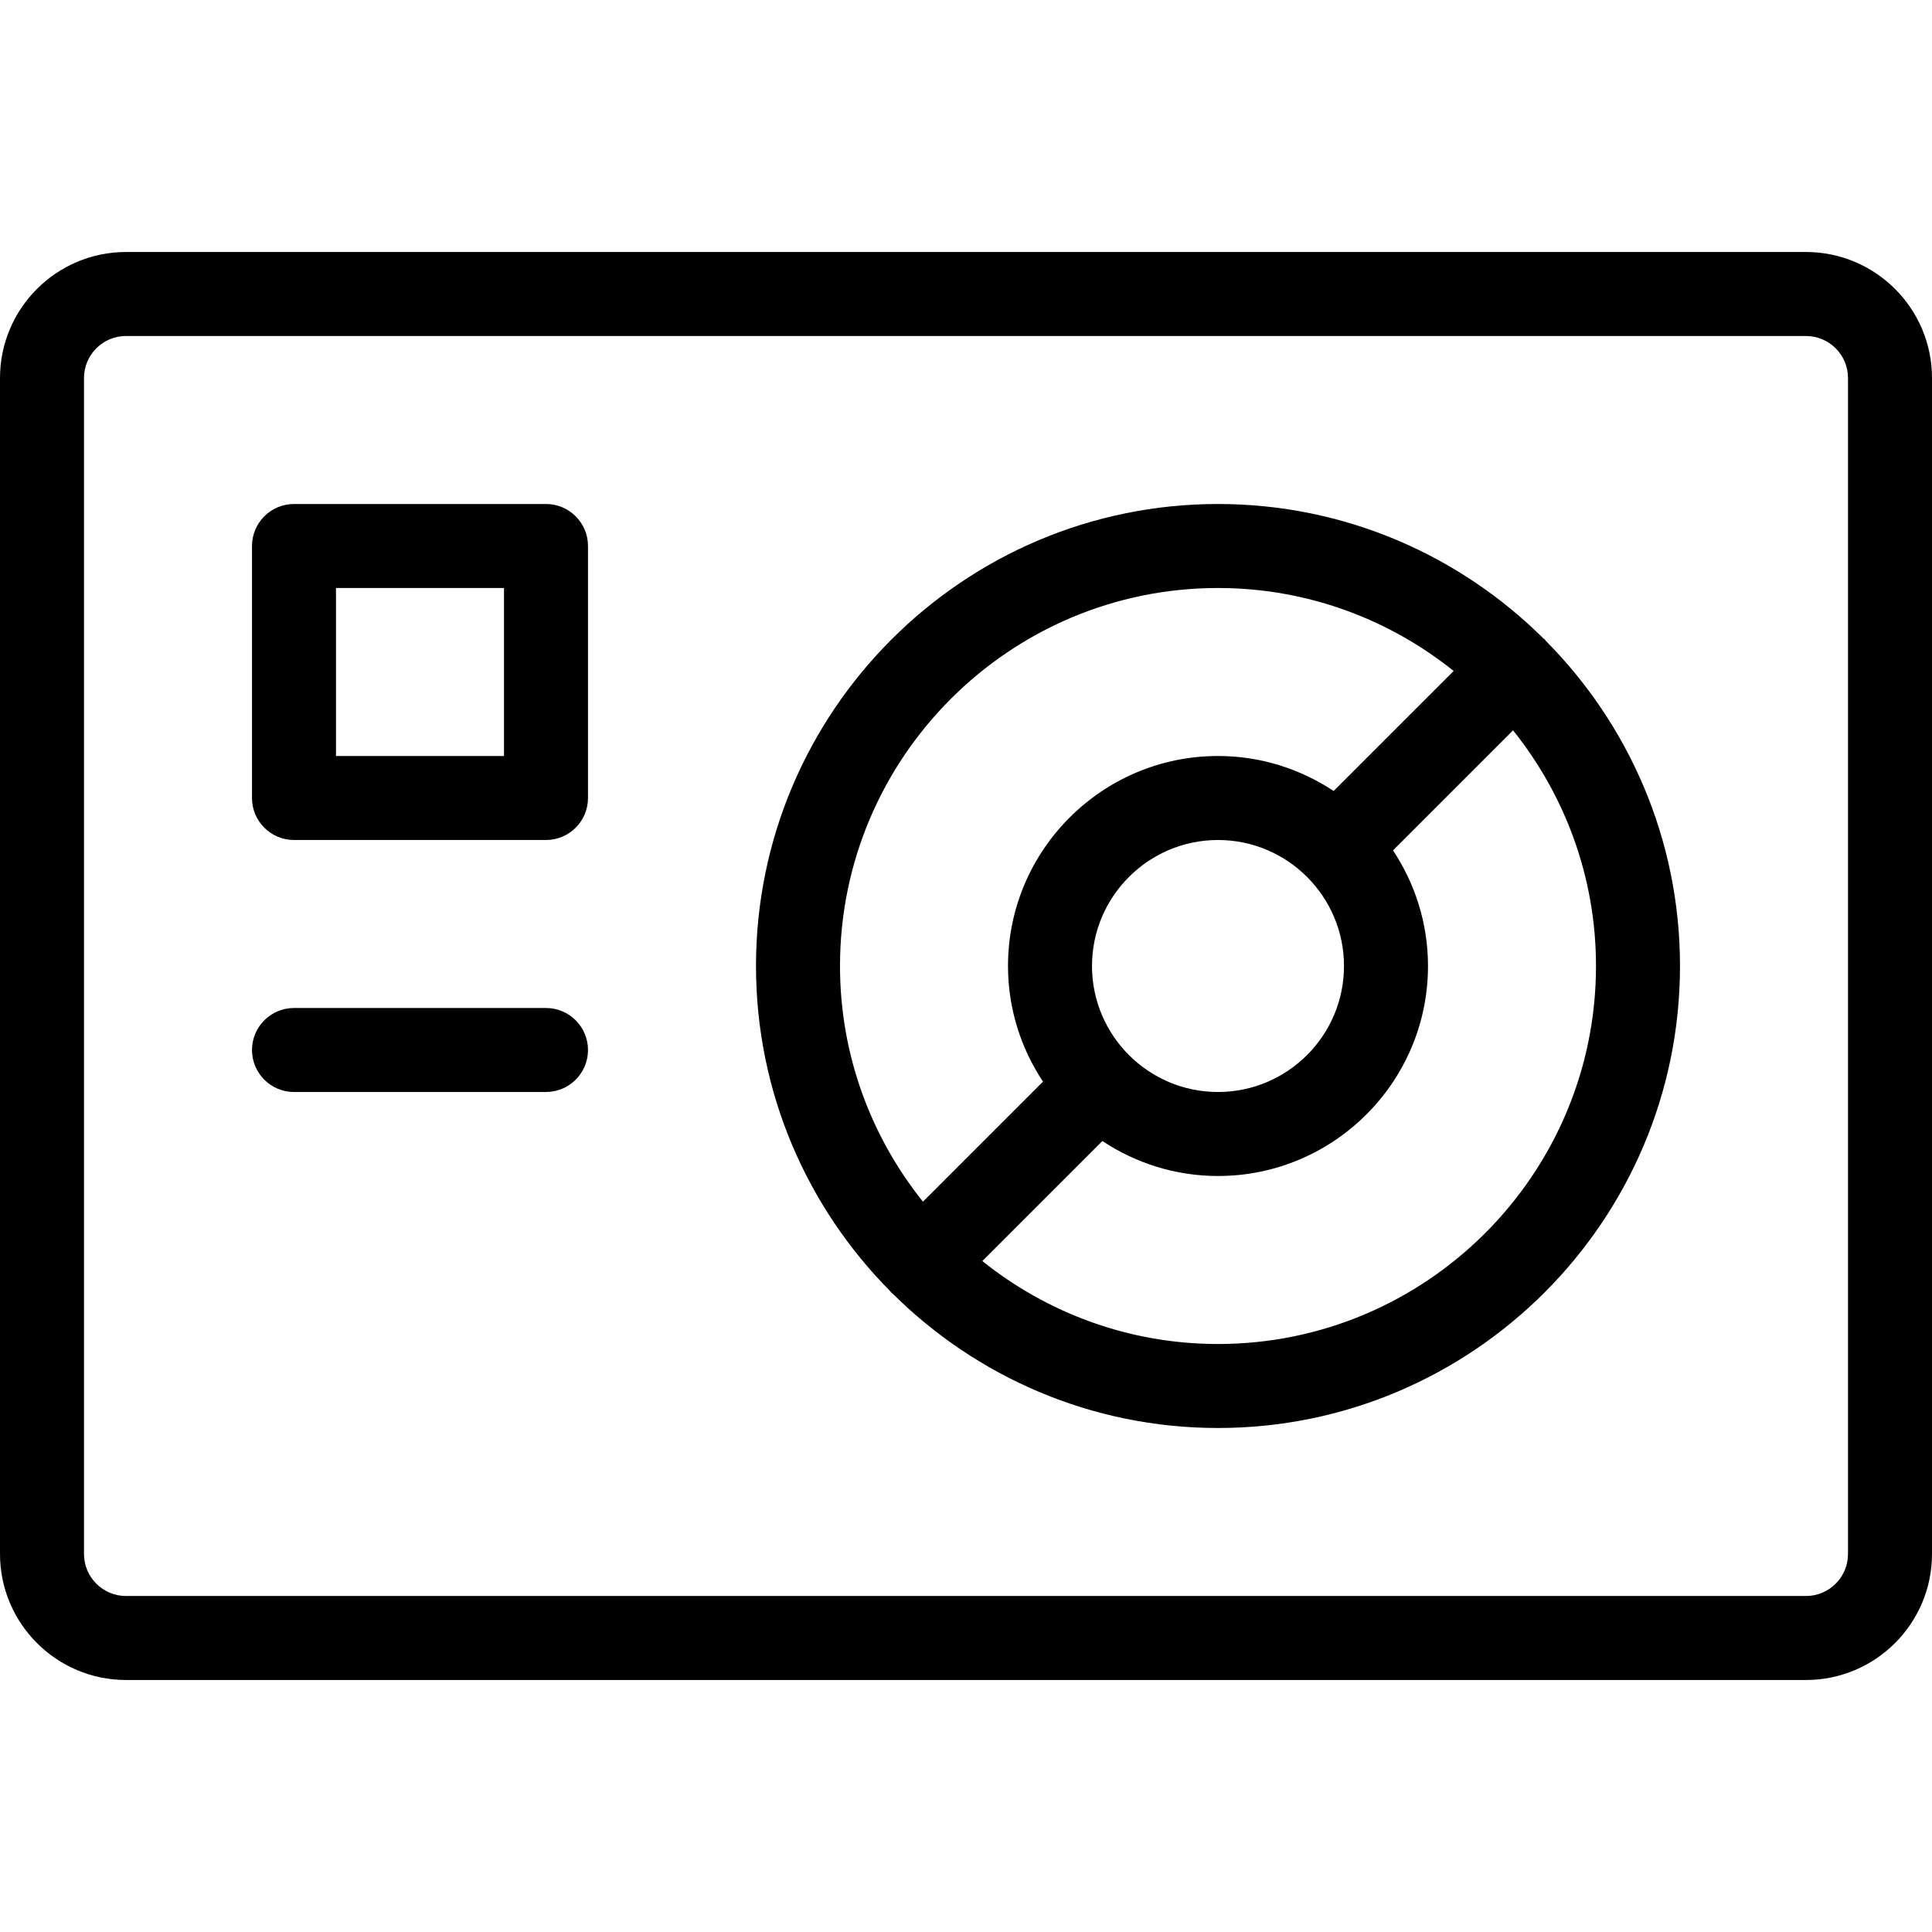 <?xml version="1.0" encoding="iso-8859-1"?>
<!-- Generator: Adobe Illustrator 19.0.0, SVG Export Plug-In . SVG Version: 6.00 Build 0)  -->
<svg version="1.1" id="Capa_1" xmlns="http://www.w3.org/2000/svg" xmlns:xlink="http://www.w3.org/1999/xlink" x="0px" y="0px"
	 viewBox="0 0 368 368" style="enable-background:new 0 0 368 368;" xml:space="preserve">
<g>
	<g>
		<path d="M344,48H24C10.768,48,0,58.768,0,72v224c0,13.232,10.768,24,24,24h320c13.232,0,24-10.768,24-24V72
			C368,58.768,357.232,48,344,48z M352,296c0,4.416-3.592,8-8,8H24c-4.408,0-8-3.592-8-8V72c0-4.408,3.592-8,8-8h320
			c4.408,0,8,3.592,8,8V296z"/>
	</g>
</g>
<g>
	<g>
		<path d="M104,96H56c-4.416,0-8,3.584-8,8v48c0,4.416,3.576,8,8,8h48c4.416,0,8-3.584,8-8v-48C112,99.584,108.416,96,104,96z
			 M96,144H64v-32h32V144z"/>
	</g>
</g>
<g>
	<g>
		<path d="M294.384,122.008c-0.064-0.072-0.088-0.168-0.16-0.232c-0.072-0.072-0.168-0.088-0.232-0.16
			C278.072,105.8,256.16,96,232,96c-48.52,0-88,39.48-88,88c0,24.16,9.8,46.072,25.616,61.992c0.064,0.072,0.088,0.168,0.16,0.232
			c0.072,0.064,0.168,0.088,0.232,0.16C185.928,262.2,207.84,272,232,272c48.52,0,88-39.48,88-88
			C320,159.84,310.2,137.928,294.384,122.008z M160,184c0-39.696,32.304-72,72-72c16.976,0,32.568,5.936,44.888,15.8l-22.864,22.864
			C247.696,146.472,240.136,144,232,144c-22.056,0-40,17.944-40,40c0,8.136,2.472,15.696,6.664,22.024L175.8,228.888
			C165.936,216.568,160,200.976,160,184z M256,184c0,13.232-10.768,24-24,24s-24-10.768-24-24s10.768-24,24-24S256,170.768,256,184z
			 M232,256c-16.976,0-32.568-5.936-44.888-15.8l22.864-22.864C216.304,221.528,223.864,224,232,224c22.056,0,40-17.944,40-40
			c0-8.136-2.472-15.696-6.664-22.024l22.864-22.864c9.864,12.32,15.8,27.912,15.8,44.888C304,223.696,271.696,256,232,256z"/>
	</g>
</g>
<g>
	<g>
		<path d="M104,192H56c-4.416,0-8,3.584-8,8c0,4.416,3.584,8,8,8h48c4.416,0,8-3.584,8-8C112,195.584,108.416,192,104,192z"/>
	</g>
</g>
<g>
</g>
<g>
</g>
<g>
</g>
<g>
</g>
<g>
</g>
<g>
</g>
<g>
</g>
<g>
</g>
<g>
</g>
<g>
</g>
<g>
</g>
<g>
</g>
<g>
</g>
<g>
</g>
<g>
</g>
</svg>
